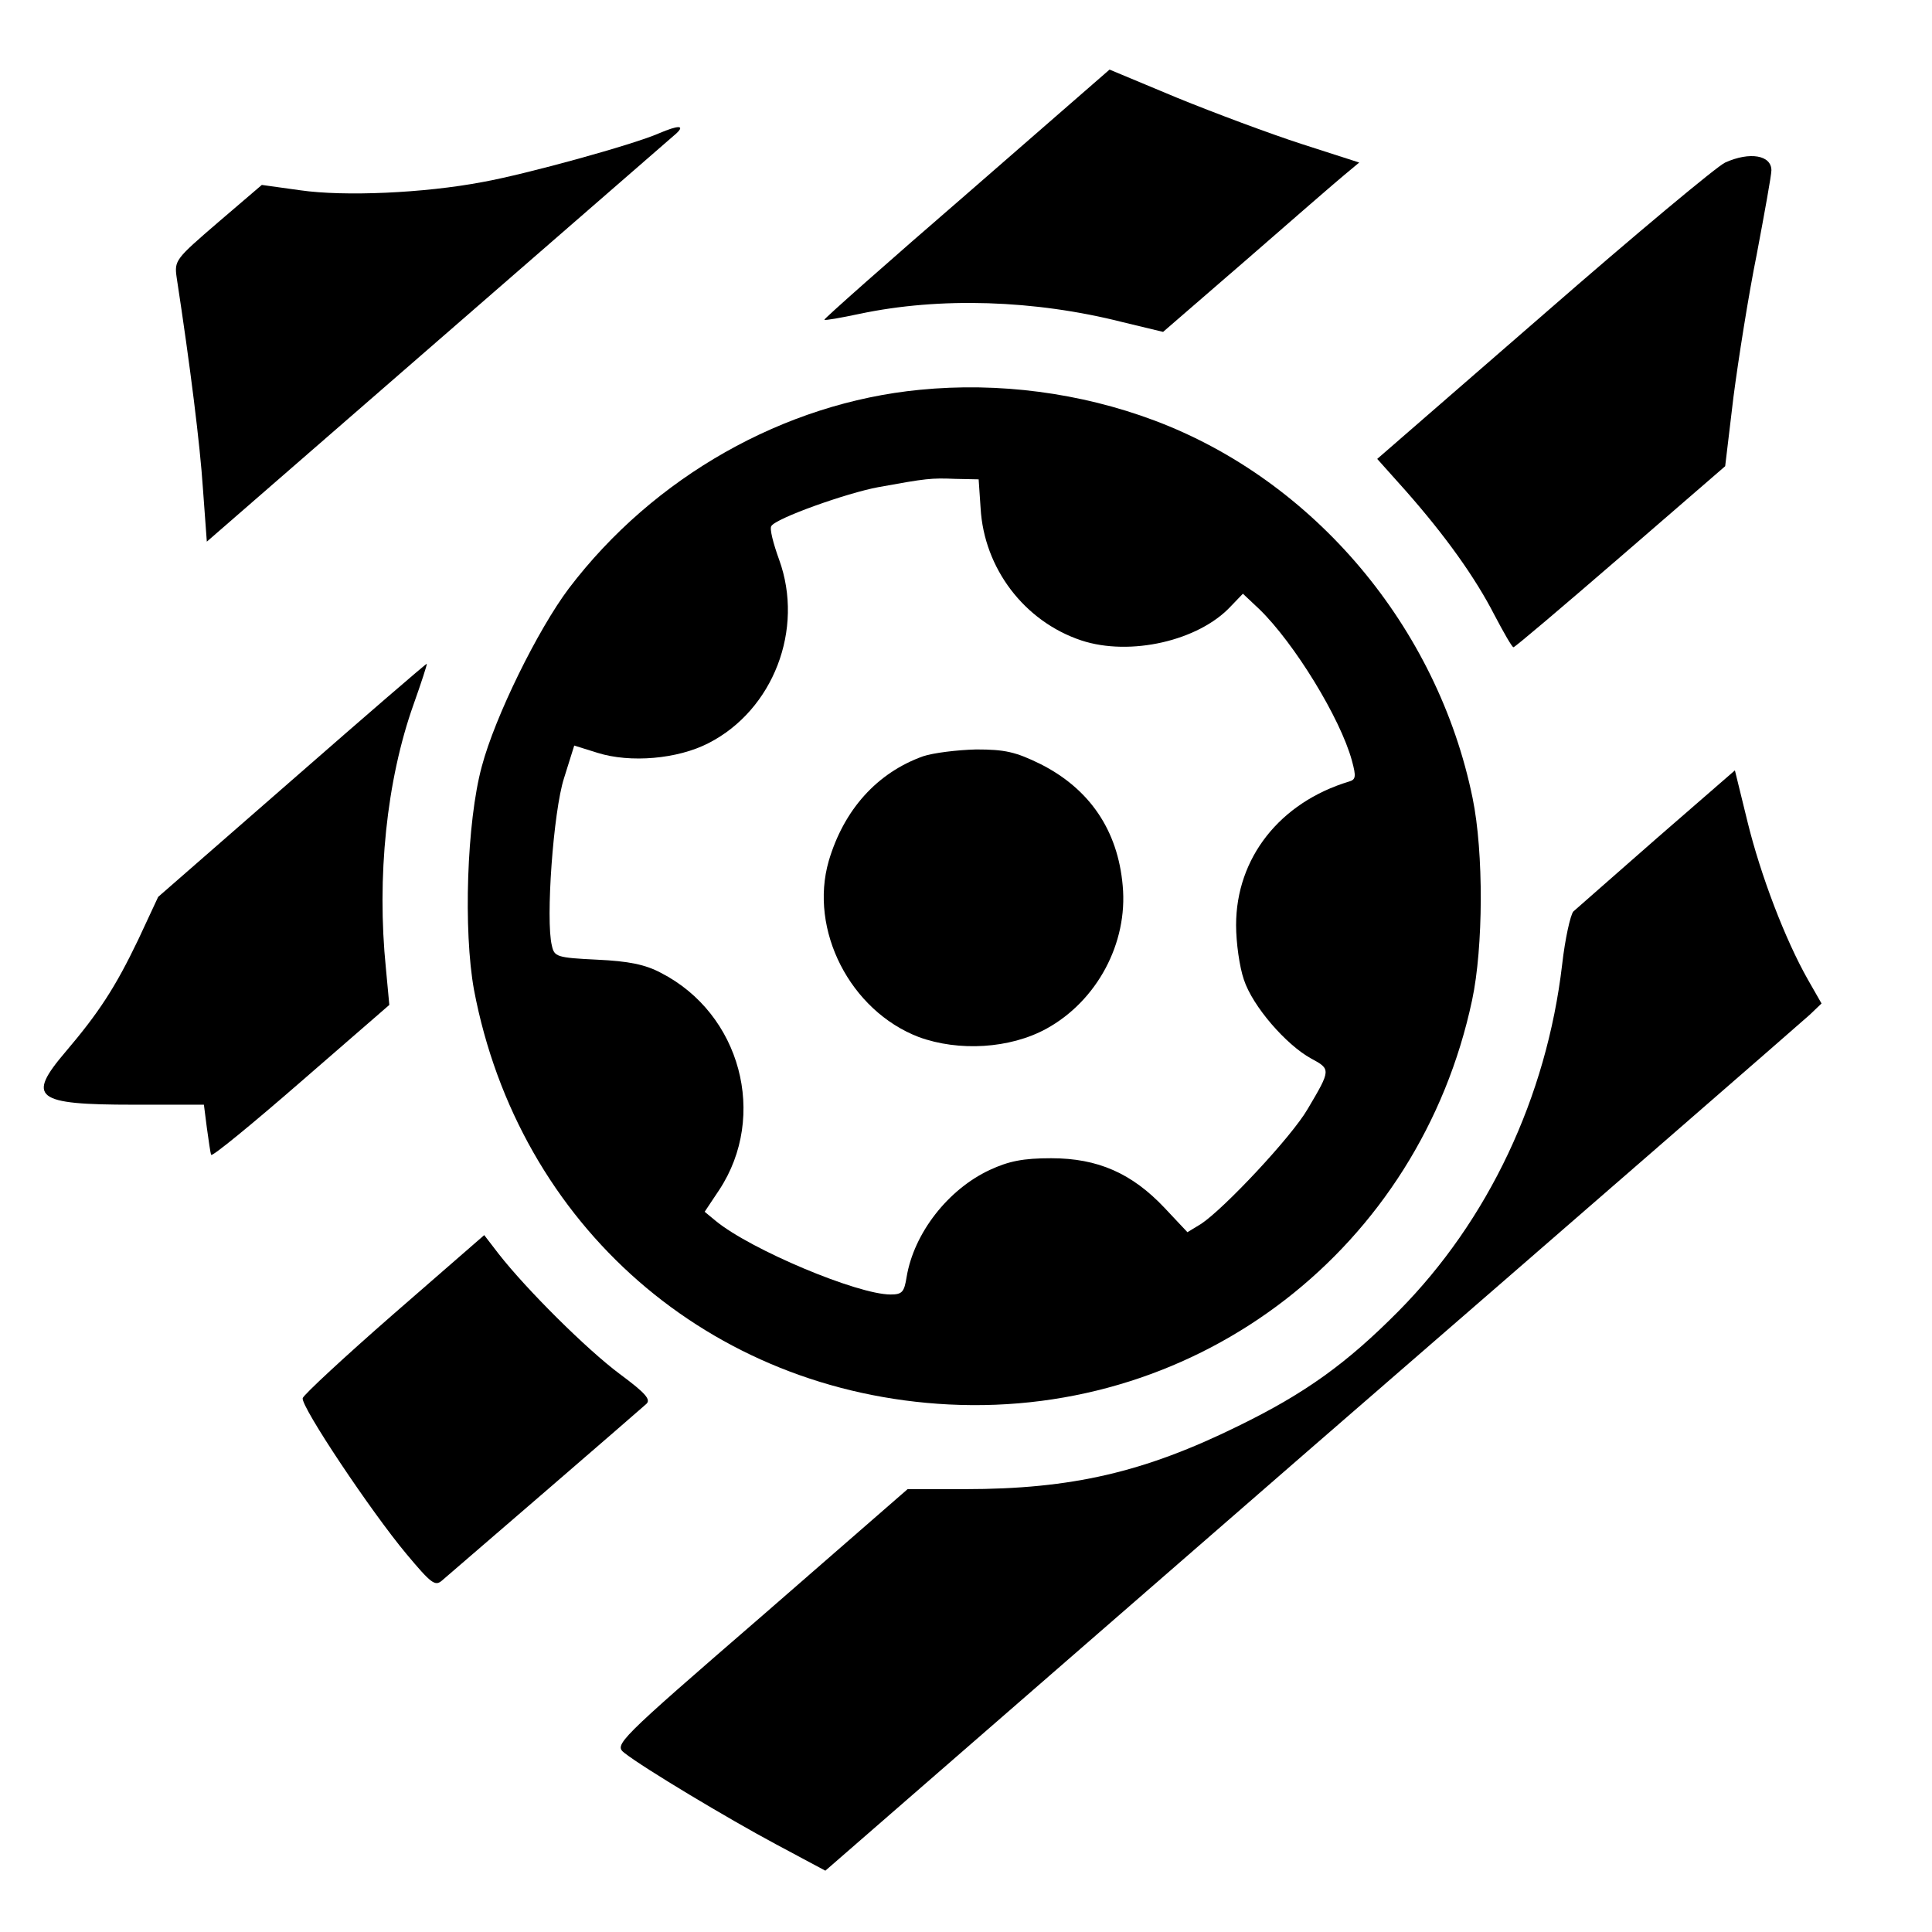 <?xml version="1.0" standalone="no"?>
<!DOCTYPE svg PUBLIC "-//W3C//DTD SVG 20010904//EN"
 "http://www.w3.org/TR/2001/REC-SVG-20010904/DTD/svg10.dtd">
<svg version="1.0" xmlns="http://www.w3.org/2000/svg"
 width="397pt" height="397pt" viewBox="0 0 397 397"
 preserveAspectRatio="xMidYMid meet">
<g transform="translate(0,397) scale(0.1,-0.1)"
fill="#000000" stroke="none">
<path d="M1986 3571 c-162 -140 -294 -257 -292 -258 1 -2 34 4 72 12 165 35
360 29 541 -17 l83 -20 171 148 c94 82 185 161 202 175 l30 25 -118 38 c-65
21 -180 64 -256 95 l-139 58 -294 -256z"/>
<path d="M1354 3696 c-52 -23 -273 -84 -362 -100 -121 -23 -285 -30 -375 -17
l-79 11 -90 -77 c-87 -75 -90 -78 -85 -113 28 -183 48 -343 54 -434 l8 -109
475 413 c261 227 482 419 490 426 18 17 4 17 -36 0z"/>
<path d="M3545 3636 c-16 -7 -184 -147 -372 -311 l-343 -298 59 -66 c81 -92
142 -177 182 -255 19 -36 36 -66 39 -66 3 0 102 84 220 186 l215 186 17 142
c10 77 31 210 48 294 16 85 30 162 30 172 0 31 -44 39 -95 16z"/>
<path d="M1890 3169 c-279 -27 -547 -179 -721 -408 -64 -85 -152 -264 -179
-366 -31 -114 -38 -338 -16 -459 92 -485 484 -827 976 -852 516 -26 967 322
1075 831 23 108 24 303 1 415 -72 352 -326 653 -654 776 -152 57 -320 79 -482
63z m125 -243 c7 -124 90 -233 207 -272 100 -33 241 -1 307 70 l25 26 34 -32
c71 -69 166 -223 190 -311 9 -33 8 -39 -6 -43 -142 -43 -232 -157 -232 -295 0
-36 7 -86 16 -112 18 -55 87 -134 138 -162 41 -22 41 -23 -7 -104 -33 -57
-172 -205 -219 -236 l-28 -17 -47 50 c-67 71 -137 102 -233 102 -58 0 -87 -6
-126 -24 -86 -40 -156 -130 -171 -220 -5 -31 -9 -36 -33 -36 -68 0 -287 92
-359 151 l-23 19 30 45 c100 152 44 362 -120 446 -32 17 -66 24 -131 27 -83 4
-88 6 -93 29 -13 52 3 276 25 344 l21 67 48 -15 c67 -21 164 -13 228 20 133
68 197 234 145 377 -12 33 -20 64 -16 69 9 16 155 68 220 80 99 18 108 19 158
17 l48 -1 4 -59z"/>
<path d="M1897 2416 c-95 -34 -163 -110 -194 -215 -41 -142 44 -308 185 -362
82 -30 187 -24 262 17 104 57 168 176 157 294 -10 114 -68 199 -169 250 -51
25 -73 30 -132 30 -39 -1 -88 -7 -109 -14z"/>
<path d="M600 2367 l-275 -240 -41 -88 c-47 -98 -81 -150 -149 -230 -81 -95
-63 -109 139 -109 l145 0 6 -47 c4 -27 7 -52 9 -56 1 -5 84 63 184 150 l182
158 -7 75 c-19 187 1 386 57 543 16 45 28 82 27 83 -1 1 -126 -107 -277 -239z"/>
<path d="M3405 2248 c-88 -77 -165 -145 -172 -151 -6 -7 -17 -56 -23 -109 -32
-273 -152 -526 -336 -712 -107 -108 -192 -169 -329 -236 -193 -95 -342 -130
-563 -130 l-117 0 -302 -263 c-297 -257 -301 -262 -280 -279 41 -32 213 -135
312 -188 l101 -54 999 869 c550 477 1011 878 1024 890 l24 23 -28 49 c-47 83
-97 214 -124 324 l-26 106 -160 -139z"/>
<path d="M810 1271 c-102 -89 -186 -167 -188 -174 -4 -17 141 -234 213 -320
51 -61 59 -67 73 -55 27 23 406 350 420 363 10 9 -1 22 -55 62 -67 50 -190
172 -248 246 l-30 39 -185 -161z"/>
</g>
</svg>
